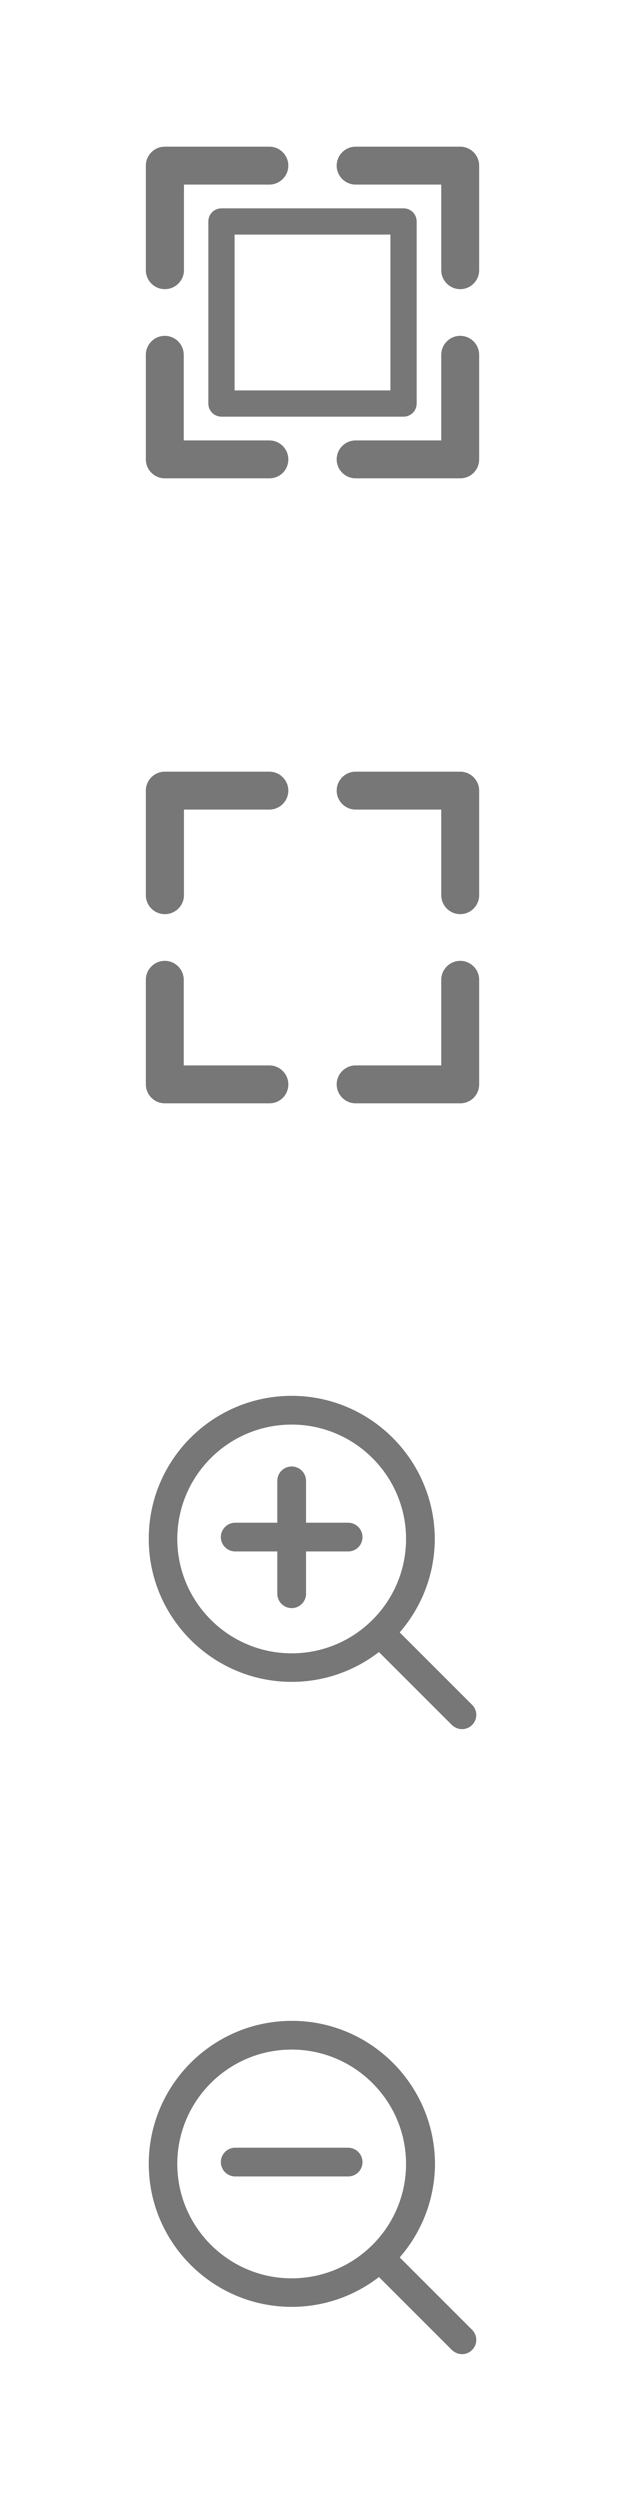 <svg width="30" height="120" viewBox="0 0 30 120" fill="none" xmlns="http://www.w3.org/2000/svg">
<path d="M14 80.73C10.22 80.73 7.14 77.65 7.14 73.87C7.13 70.08 10.21 67 14 67C17.78 67 20.86 70.08 20.87 73.87C20.86 77.65 17.78 80.73 14 80.73ZM14 68.38C10.97 68.38 8.51 70.84 8.51 73.87C8.51 76.89 10.97 79.36 14 79.36C17.03 79.36 19.49 76.9 19.49 73.87C19.49 70.84 17.02 68.38 14 68.38Z" fill="#777777"/>
<path d="M22.18 83C22 83 21.83 82.93 21.69 82.8L17.86 78.97C17.59 78.7 17.59 78.27 17.86 78C18.13 77.73 18.56 77.73 18.83 78L22.66 81.83C22.93 82.1 22.93 82.53 22.66 82.8C22.53 82.93 22.35 83 22.18 83Z" fill="#777777"/>
<path d="M14 77.19C13.62 77.19 13.31 76.88 13.31 76.5V71.08C13.31 70.7 13.62 70.39 14 70.39C14.38 70.39 14.69 70.7 14.69 71.08V76.5C14.69 76.88 14.38 77.19 14 77.19Z" fill="#777777"/>
<path d="M16.71 74.47H11.29C10.91 74.47 10.6 74.16 10.6 73.78C10.6 73.4 10.91 73.09 11.29 73.09H16.71C17.09 73.09 17.4 73.4 17.4 73.78C17.4 74.17 17.09 74.47 16.71 74.47Z" fill="#777777"/>
<path d="M14 110.73C10.22 110.73 7.14 107.65 7.14 103.87C7.14 100.08 10.22 97 14.01 97C17.79 97 20.87 100.08 20.88 103.87C20.86 107.65 17.78 110.73 14 110.73ZM14 98.38C10.97 98.38 8.51 100.84 8.51 103.87C8.51 106.89 10.97 109.36 14 109.36C17.03 109.36 19.49 106.9 19.49 103.87C19.49 100.84 17.02 98.38 14 98.38Z" fill="#777777"/>
<path d="M22.18 113C22 113 21.83 112.93 21.69 112.8L17.86 108.97C17.59 108.7 17.59 108.27 17.86 108C18.13 107.73 18.56 107.73 18.83 108L22.66 111.83C22.93 112.1 22.93 112.53 22.66 112.8C22.53 112.93 22.35 113 22.18 113Z" fill="#777777"/>
<path d="M16.71 104.47H11.29C10.91 104.47 10.6 104.16 10.6 103.78C10.6 103.4 10.91 103.09 11.29 103.09H16.71C17.09 103.09 17.4 103.4 17.4 103.78C17.4 104.17 17.09 104.47 16.71 104.47Z" fill="#777777"/>
<path d="M7.91 43.88C7.41 43.88 7 43.47 7 42.97V37.95C7 37.45 7.41 37.04 7.91 37.04H12.93C13.43 37.04 13.84 37.45 13.84 37.95C13.84 38.45 13.43 38.86 12.93 38.86H8.83V42.97C8.83 43.47 8.42 43.88 7.91 43.88Z" fill="#777777"/>
<path d="M22.09 43.88C21.59 43.88 21.18 43.47 21.18 42.97V38.86H17.07C16.57 38.86 16.16 38.45 16.16 37.95C16.16 37.45 16.57 37.04 17.07 37.04H22.09C22.59 37.04 23 37.45 23 37.95V42.97C23 43.47 22.59 43.88 22.09 43.88Z" fill="#777777"/>
<path d="M12.93 52.96H7.91C7.41 52.96 7 52.55 7 52.05V47.03C7 46.53 7.41 46.12 7.91 46.12C8.41 46.12 8.82 46.53 8.82 47.03V51.14H12.93C13.43 51.14 13.84 51.55 13.84 52.05C13.84 52.56 13.44 52.96 12.93 52.96Z" fill="#777777"/>
<path d="M22.09 52.96H17.07C16.57 52.96 16.16 52.55 16.16 52.05C16.16 51.55 16.57 51.14 17.07 51.14H21.18V47.03C21.18 46.53 21.59 46.12 22.09 46.12C22.59 46.12 23 46.53 23 47.03V52.05C23 52.56 22.59 52.96 22.09 52.96Z" fill="#777777"/>
<path d="M7.91 13.88C7.41 13.88 7 13.47 7 12.97V7.95C7 7.45 7.41 7.04 7.91 7.04H12.93C13.43 7.04 13.84 7.45 13.84 7.95C13.84 8.45 13.43 8.86 12.93 8.86H8.83V12.97C8.83 13.47 8.42 13.88 7.91 13.88Z" fill="#777777"/>
<path d="M22.09 13.88C21.59 13.88 21.18 13.47 21.18 12.97V8.86H17.07C16.57 8.86 16.16 8.45 16.16 7.95C16.16 7.45 16.57 7.04 17.07 7.04H22.09C22.59 7.04 23 7.45 23 7.95V12.97C23 13.47 22.59 13.88 22.09 13.88Z" fill="#777777"/>
<path d="M12.93 22.96H7.91C7.41 22.96 7 22.55 7 22.05V17.03C7 16.53 7.41 16.12 7.91 16.12C8.41 16.12 8.82 16.53 8.82 17.03V21.14H12.93C13.43 21.14 13.84 21.55 13.84 22.05C13.84 22.56 13.44 22.96 12.93 22.96Z" fill="#777777"/>
<path d="M22.09 22.96H17.07C16.57 22.96 16.16 22.55 16.16 22.05C16.16 21.55 16.57 21.14 17.07 21.14H21.18V17.03C21.18 16.53 21.59 16.12 22.09 16.12C22.59 16.12 23 16.53 23 17.03V22.05C23 22.56 22.59 22.96 22.09 22.96Z" fill="#777777"/>
<path d="M19.37 20H10.63C10.28 20 10 19.72 10 19.37V10.63C10 10.28 10.28 10 10.63 10H19.37C19.72 10 20 10.28 20 10.63V19.37C20 19.72 19.72 20 19.37 20ZM11.26 18.74H18.74V11.26H11.26V18.74V18.74Z" fill="#777777"/>
</svg>